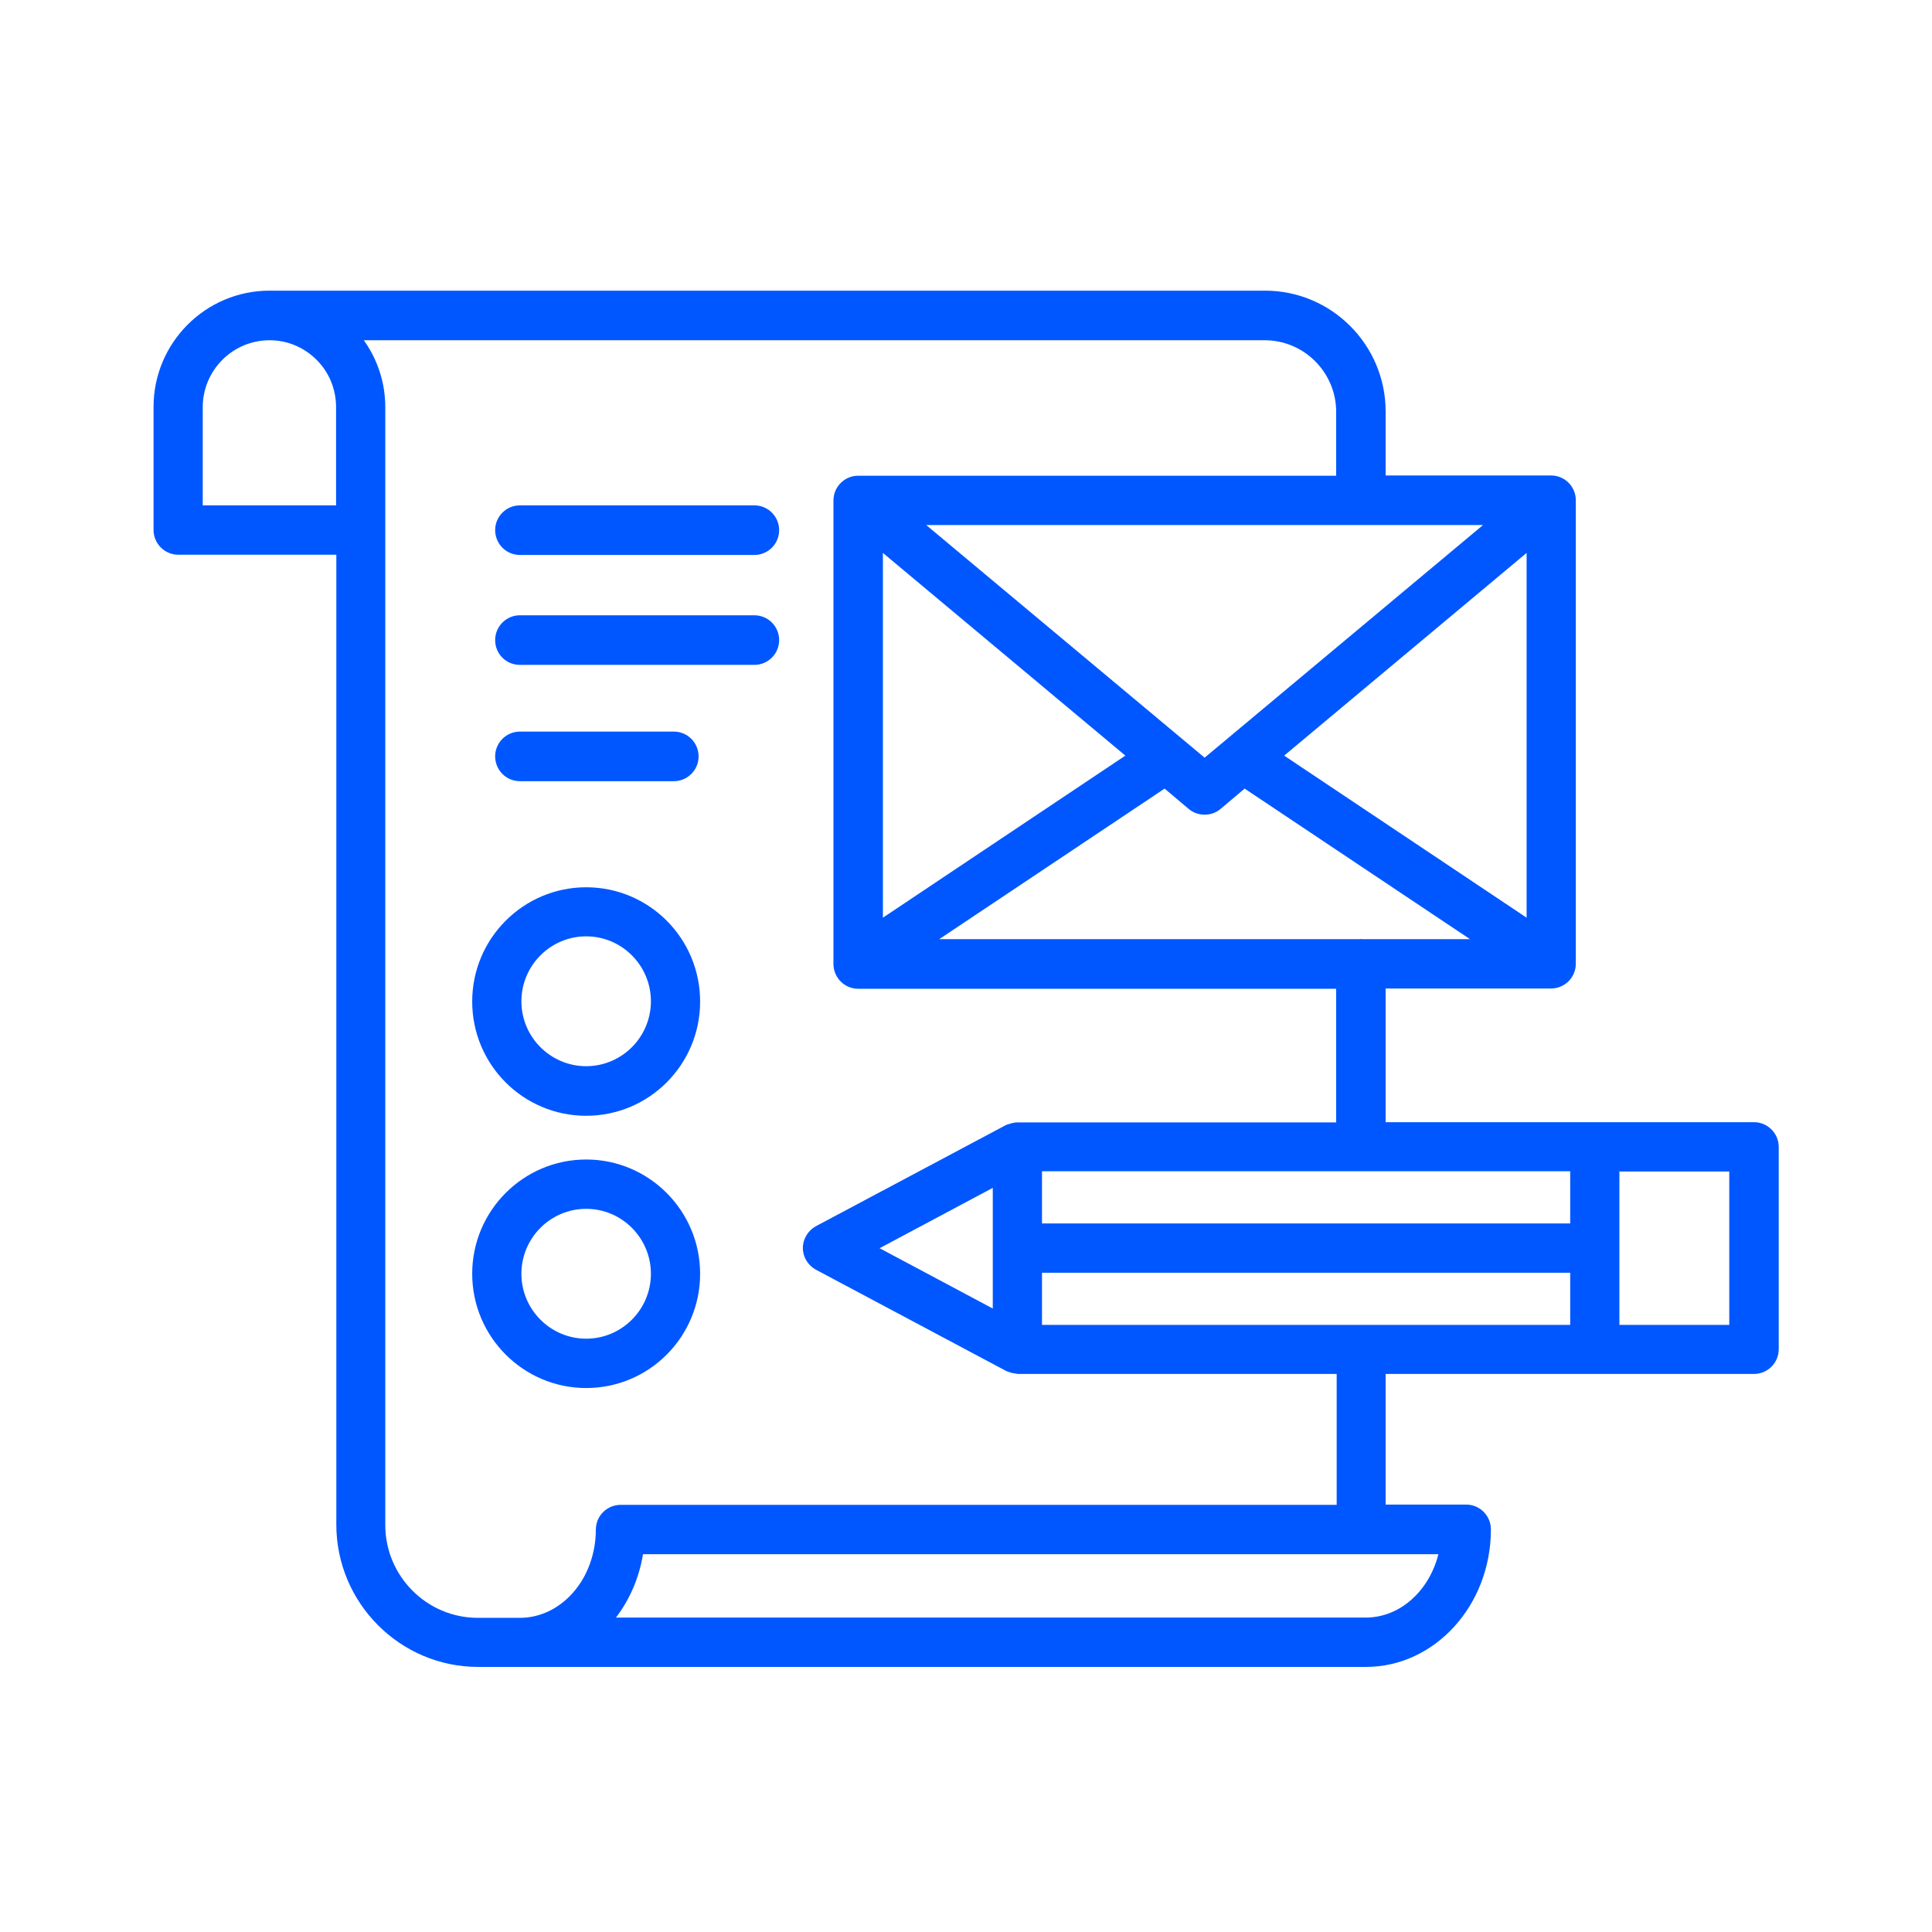 <svg width="100" height="100" viewBox="0 0 100 100" fill="none" xmlns="http://www.w3.org/2000/svg">
<path d="M39.048 26.158H26.909C26.209 26.158 25.629 26.727 25.629 27.441C25.629 28.143 26.196 28.725 26.909 28.725H39.048C39.748 28.725 40.328 28.156 40.328 27.441C40.328 26.727 39.748 26.158 39.048 26.158Z" fill="#0057FF"/>
<path d="M39.048 31.847H26.909C26.209 31.847 25.629 32.416 25.629 33.131C25.629 33.845 26.196 34.414 26.909 34.414H39.048C39.748 34.414 40.328 33.845 40.328 33.131C40.328 32.416 39.748 31.847 39.048 31.847Z" fill="#0057FF"/>
<path d="M34.879 40.434C35.578 40.434 36.159 39.865 36.159 39.151C36.159 38.45 35.591 37.867 34.879 37.867H26.909C26.209 37.867 25.629 38.436 25.629 39.151C25.629 39.852 26.196 40.434 26.909 40.434H34.879Z" fill="#0057FF"/>
<path d="M30.34 45.925C27.094 45.925 24.441 48.571 24.441 51.839C24.441 55.107 27.081 57.753 30.34 57.753C33.599 57.753 36.238 55.107 36.238 51.839C36.238 48.571 33.599 45.925 30.34 45.925ZM30.34 55.186C28.492 55.186 26.988 53.678 26.988 51.826C26.988 49.974 28.492 48.465 30.34 48.465C32.187 48.465 33.691 49.974 33.691 51.826C33.691 53.678 32.187 55.186 30.34 55.186Z" fill="#0057FF"/>
<path d="M30.34 60.016C27.094 60.016 24.441 62.662 24.441 65.93C24.441 69.185 27.081 71.844 30.34 71.844C33.599 71.844 36.238 69.198 36.238 65.93C36.238 62.675 33.599 60.016 30.34 60.016ZM30.34 69.29C28.492 69.29 26.988 67.782 26.988 65.93C26.988 64.078 28.492 62.569 30.34 62.569C32.187 62.569 33.691 64.078 33.691 65.93C33.691 67.782 32.187 69.29 30.34 69.29Z" fill="#0057FF"/>
<path d="M90.787 58.084H71.72V51.164H80.284C80.983 51.164 81.564 50.596 81.564 49.881V25.894C81.564 25.192 80.996 24.61 80.284 24.61H71.72V21.303C71.72 17.849 68.922 15.044 65.478 15.044H13.951C10.639 15.044 7.947 17.744 7.947 21.064V27.428C7.947 28.13 8.515 28.712 9.227 28.712H17.408V78.909C17.408 82.971 20.707 86.279 24.745 86.279H70.704C74.267 86.279 77.169 83.09 77.169 79.161C77.169 78.46 76.602 77.877 75.89 77.877H71.72V71.116H90.787C91.486 71.116 92.067 70.547 92.067 69.833V59.341C92.054 58.653 91.486 58.084 90.787 58.084ZM53.933 68.576V65.877H81.273V68.576H53.933ZM81.273 63.324H53.933V60.624H81.273V63.324ZM76.76 27.177L62.351 39.217L47.942 27.177H76.76ZM66.468 39.111L79.017 28.619V47.499L66.468 39.111ZM45.699 28.619L58.248 39.111L45.699 47.499V28.619ZM60.28 40.818L61.533 41.876C61.771 42.075 62.061 42.167 62.351 42.167C62.642 42.167 62.932 42.075 63.169 41.876L64.423 40.818L76.088 48.611H70.48C70.466 48.611 70.453 48.598 70.44 48.598C70.427 48.598 70.413 48.611 70.4 48.611H48.615L60.28 40.818ZM10.494 21.078C10.494 19.159 12.051 17.611 13.951 17.611C14.862 17.611 15.732 17.968 16.392 18.63C17.039 19.278 17.395 20.151 17.395 21.078V26.158H10.494V21.078ZM70.691 83.725H31.883C32.609 82.773 33.084 81.648 33.282 80.444H74.451C73.976 82.336 72.472 83.725 70.691 83.725ZM69.16 77.891H32.121C31.422 77.891 30.841 78.46 30.841 79.174C30.841 80.404 30.406 81.595 29.653 82.442C28.915 83.275 27.938 83.739 26.909 83.739H24.732C22.093 83.739 19.942 81.582 19.942 78.936V21.078C19.942 19.808 19.546 18.617 18.833 17.611H65.465C67.497 17.611 69.16 19.278 69.16 21.316V24.623H44.419C43.72 24.623 43.139 25.192 43.139 25.907V49.894C43.139 50.596 43.706 51.178 44.419 51.178H69.16V58.097H52.666C52.653 58.097 52.64 58.097 52.64 58.097C52.494 58.097 52.362 58.137 52.23 58.177C52.204 58.19 52.178 58.19 52.151 58.203C52.125 58.216 52.099 58.216 52.072 58.23L42.228 63.469C41.819 63.694 41.556 64.131 41.556 64.594C41.556 65.07 41.819 65.493 42.228 65.718L52.072 70.958C52.099 70.971 52.112 70.971 52.138 70.984C52.178 70.997 52.217 71.011 52.244 71.024C52.362 71.064 52.494 71.09 52.626 71.103C52.64 71.103 52.653 71.116 52.679 71.116H69.186V77.891H69.16ZM51.386 61.484V67.729L45.527 64.607L51.386 61.484ZM89.507 68.576H83.82V60.638H89.507V68.576Z" fill="#0057FF"/>
</svg>
